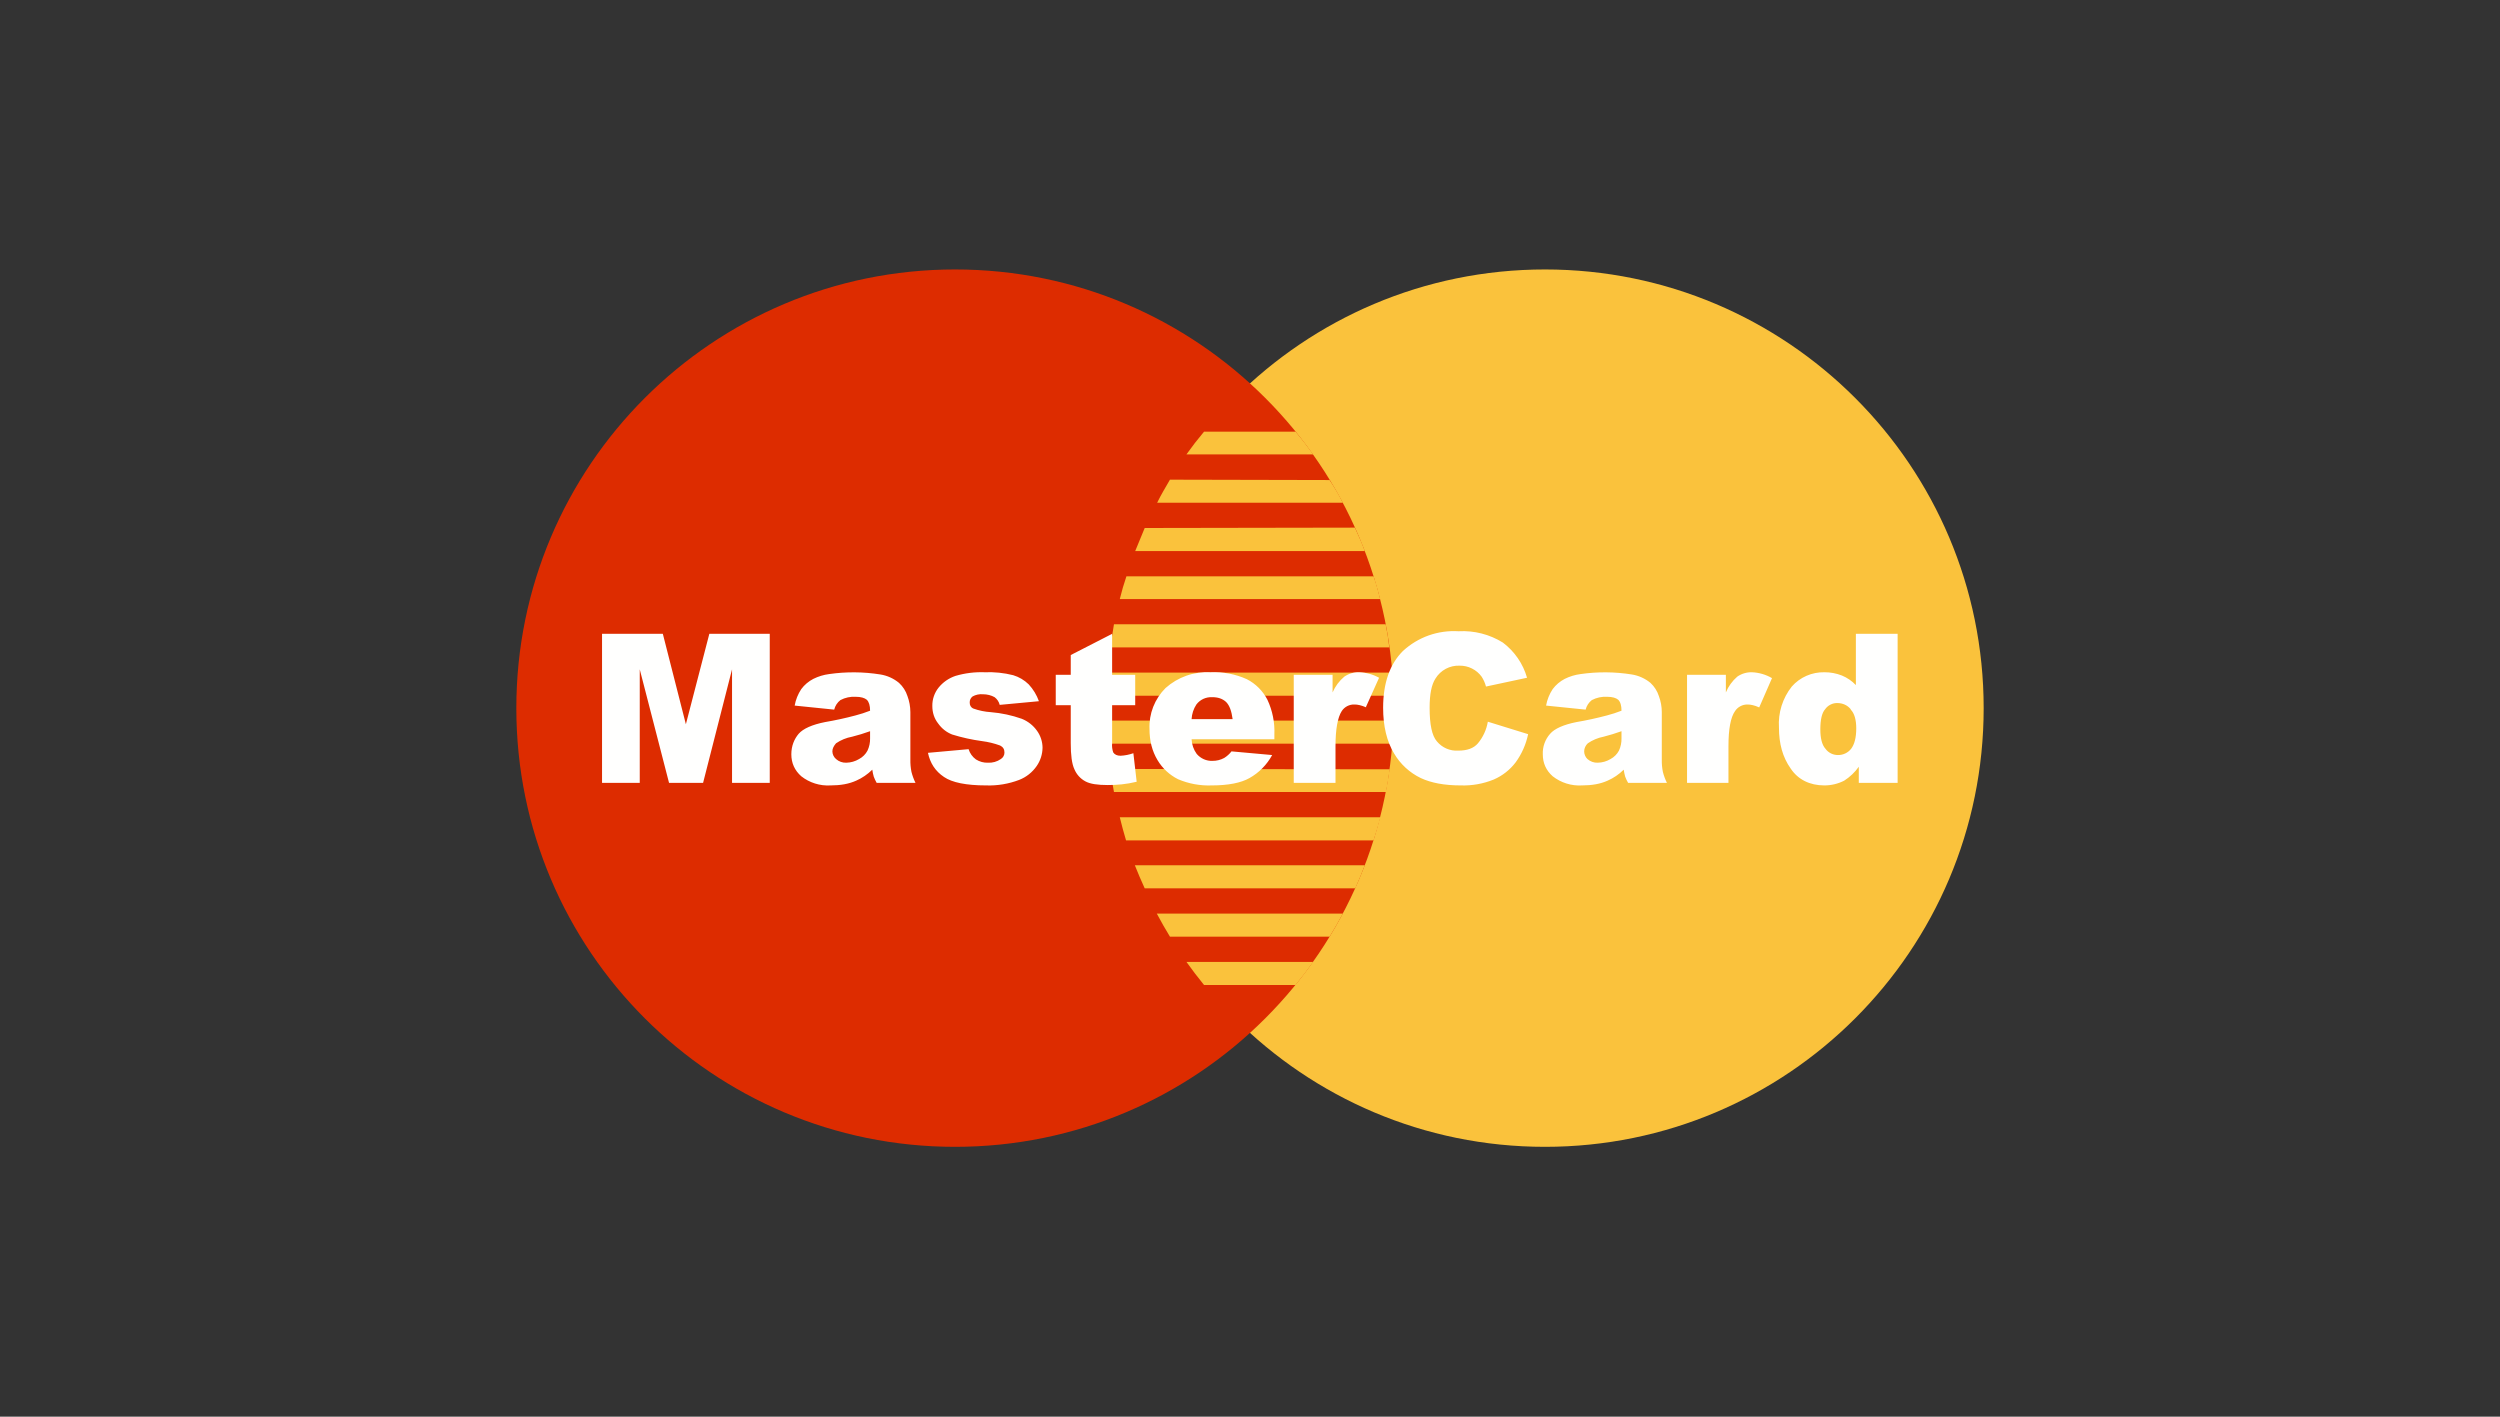 <svg width="60" height="34" viewBox="0 0 60 34" fill="none" xmlns="http://www.w3.org/2000/svg">
<rect x="0" y="0" width="60" height="34" fill="#333333" stroke="none"/>
<path d="M37.079 27.524C42.894 27.524 47.608 22.811 47.608 16.996C47.608 11.181 42.894 6.467 37.079 6.467C31.264 6.467 26.55 11.181 26.55 16.996C26.55 22.811 31.264 27.524 37.079 27.524Z" fill="#FAC23C"/>
<path fill-rule="evenodd" clip-rule="evenodd" d="M29.996 9.2C30.198 9.376 30.382 9.561 30.567 9.754H29.433C29.614 9.562 29.801 9.378 29.996 9.2Z" fill="#FAC23C"/>
<path d="M22.921 27.524C28.736 27.524 33.45 22.811 33.45 16.996C33.45 11.181 28.736 6.467 22.921 6.467C17.106 6.467 12.392 11.181 12.392 16.996C12.392 22.811 17.106 27.524 22.921 27.524Z" fill="#DD2C00"/>
<path fill-rule="evenodd" clip-rule="evenodd" d="M31.094 10.36C31.243 10.536 31.384 10.721 31.516 10.905H28.475C28.608 10.718 28.749 10.536 28.897 10.36H31.094ZM31.911 11.521C32.026 11.696 32.131 11.872 32.228 12.065H27.772C27.86 11.881 27.974 11.696 28.079 11.512L31.911 11.521ZM32.518 12.663C32.606 12.856 32.685 13.032 32.755 13.225H27.245L27.473 12.672L32.518 12.663ZM32.966 13.832C33.028 14.008 33.08 14.192 33.124 14.377H26.875C26.92 14.193 26.973 14.011 27.034 13.832H32.966ZM33.256 14.983C33.294 15.166 33.323 15.351 33.344 15.537H26.647L26.735 14.983H33.256ZM33.414 16.143L33.449 16.697H26.541L26.568 16.143H33.414ZM33.449 17.295C33.447 17.48 33.435 17.664 33.414 17.848H26.577C26.563 17.664 26.554 17.479 26.55 17.295H33.449ZM33.353 18.463C33.328 18.646 33.299 18.828 33.265 19.008H26.735C26.701 18.825 26.671 18.64 26.647 18.455L33.353 18.463ZM33.133 19.606C33.083 19.795 33.027 19.983 32.966 20.169H27.025C26.97 19.985 26.92 19.801 26.875 19.615H33.124L33.133 19.606ZM32.755 20.766C32.684 20.953 32.608 21.137 32.527 21.32H27.473C27.389 21.137 27.31 20.953 27.236 20.766H32.755ZM32.228 21.926C32.128 22.114 32.022 22.299 31.911 22.48H28.079C27.968 22.299 27.863 22.114 27.763 21.926H32.228ZM31.516 23.086C31.381 23.275 31.241 23.46 31.094 23.64H28.897C28.75 23.46 28.61 23.275 28.475 23.086H31.516Z" fill="#FAC23C"/>
<path fill-rule="evenodd" clip-rule="evenodd" d="M45.543 18.789V15.212H44.541V16.442C44.447 16.343 44.333 16.265 44.207 16.213C44.073 16.16 43.93 16.133 43.785 16.134C43.638 16.131 43.491 16.16 43.356 16.219C43.221 16.278 43.1 16.366 43.003 16.477C42.782 16.756 42.672 17.107 42.695 17.462C42.695 17.848 42.783 18.173 42.977 18.446C43.152 18.709 43.434 18.85 43.785 18.85C43.95 18.85 44.113 18.811 44.26 18.736C44.398 18.648 44.517 18.535 44.611 18.402V18.789H45.543ZM44.418 17.031C44.506 17.119 44.55 17.277 44.55 17.479C44.55 17.708 44.506 17.866 44.427 17.971C44.389 18.019 44.341 18.057 44.286 18.083C44.231 18.109 44.171 18.122 44.11 18.121C44.052 18.121 43.995 18.108 43.943 18.082C43.891 18.056 43.846 18.018 43.812 17.971C43.724 17.875 43.688 17.708 43.688 17.505C43.688 17.277 43.724 17.11 43.803 17.022C43.835 16.976 43.879 16.938 43.929 16.912C43.98 16.886 44.036 16.872 44.093 16.873C44.225 16.873 44.339 16.925 44.418 17.022V17.031ZM41.421 16.618V16.196H40.489V18.789H41.483V17.91C41.483 17.497 41.535 17.215 41.641 17.066C41.673 17.017 41.718 16.976 41.77 16.949C41.822 16.921 41.88 16.907 41.94 16.908C42.01 16.908 42.107 16.925 42.221 16.978L42.528 16.275C42.381 16.189 42.215 16.141 42.045 16.134C41.92 16.131 41.796 16.168 41.694 16.24C41.575 16.343 41.481 16.472 41.421 16.618ZM39.883 17.092C39.883 16.96 39.859 16.829 39.813 16.706C39.774 16.584 39.704 16.475 39.611 16.389C39.482 16.283 39.327 16.213 39.162 16.187C38.755 16.122 38.34 16.119 37.932 16.178C37.8 16.195 37.673 16.234 37.554 16.293C37.44 16.352 37.341 16.436 37.264 16.539C37.185 16.659 37.131 16.793 37.106 16.934L38.055 17.031C38.078 16.94 38.13 16.859 38.204 16.802C38.318 16.742 38.446 16.715 38.574 16.723C38.697 16.723 38.785 16.75 38.837 16.794C38.89 16.846 38.916 16.934 38.916 17.057C38.801 17.102 38.684 17.14 38.565 17.171C38.324 17.235 38.081 17.288 37.835 17.33C37.528 17.391 37.308 17.488 37.203 17.611C37.083 17.746 37.02 17.922 37.027 18.103C37.027 18.314 37.106 18.49 37.264 18.63C37.464 18.787 37.714 18.865 37.967 18.85C38.204 18.85 38.407 18.815 38.582 18.736C38.726 18.673 38.858 18.583 38.969 18.472C38.977 18.529 38.989 18.584 39.004 18.639C39.023 18.691 39.047 18.741 39.075 18.789H40.006C39.964 18.704 39.932 18.616 39.909 18.525C39.89 18.429 39.881 18.332 39.883 18.235V17.092ZM38.486 17.681C38.631 17.644 38.775 17.6 38.916 17.549V17.716C38.919 17.819 38.898 17.922 38.855 18.015C38.809 18.101 38.739 18.171 38.653 18.217C38.56 18.273 38.453 18.303 38.345 18.305C38.255 18.309 38.167 18.277 38.099 18.217C38.074 18.194 38.054 18.165 38.041 18.133C38.027 18.101 38.02 18.067 38.02 18.033C38.02 17.996 38.028 17.96 38.044 17.927C38.059 17.893 38.081 17.864 38.108 17.839C38.221 17.761 38.35 17.707 38.486 17.681ZM36.649 16.266C36.553 15.929 36.349 15.633 36.069 15.422C35.751 15.224 35.379 15.129 35.005 15.15C34.762 15.135 34.518 15.169 34.289 15.25C34.059 15.332 33.849 15.459 33.669 15.625C33.353 15.941 33.195 16.398 33.195 16.987C33.195 17.426 33.283 17.795 33.459 18.085C33.61 18.341 33.833 18.546 34.1 18.674C34.346 18.789 34.663 18.85 35.058 18.85C35.329 18.859 35.598 18.811 35.849 18.709C36.057 18.619 36.239 18.477 36.376 18.296C36.523 18.094 36.624 17.864 36.675 17.62L35.708 17.321C35.676 17.512 35.594 17.69 35.471 17.839C35.366 17.962 35.208 18.015 34.997 18.015C34.9 18.021 34.804 18.004 34.715 17.966C34.627 17.928 34.549 17.869 34.487 17.795C34.364 17.655 34.311 17.382 34.311 16.987C34.311 16.662 34.355 16.433 34.452 16.284C34.512 16.186 34.598 16.105 34.7 16.051C34.802 15.997 34.916 15.971 35.032 15.976C35.134 15.975 35.236 15.998 35.327 16.044C35.419 16.09 35.499 16.157 35.559 16.24C35.606 16.313 35.642 16.393 35.664 16.477L36.649 16.266ZM32.782 16.969L33.098 16.266C32.95 16.184 32.784 16.139 32.615 16.134C32.489 16.131 32.366 16.168 32.263 16.24C32.141 16.342 32.045 16.472 31.982 16.618V16.196H31.05V18.789H32.052V17.91C32.052 17.497 32.105 17.215 32.202 17.066C32.235 17.015 32.281 16.974 32.335 16.946C32.389 16.919 32.449 16.905 32.509 16.908C32.58 16.908 32.668 16.925 32.791 16.978L32.782 16.969ZM30.585 17.628C30.597 17.341 30.54 17.054 30.418 16.794C30.309 16.582 30.137 16.41 29.925 16.301C29.65 16.177 29.349 16.12 29.047 16.134C28.852 16.124 28.657 16.152 28.473 16.217C28.289 16.282 28.12 16.382 27.974 16.512C27.845 16.64 27.744 16.794 27.677 16.964C27.611 17.133 27.58 17.315 27.588 17.497C27.588 17.778 27.649 18.024 27.781 18.244C27.898 18.44 28.069 18.599 28.273 18.701C28.528 18.81 28.805 18.861 29.082 18.85C29.477 18.85 29.785 18.789 29.987 18.674C30.217 18.545 30.406 18.353 30.532 18.121L29.556 18.033C29.508 18.096 29.448 18.149 29.381 18.191C29.294 18.238 29.198 18.262 29.099 18.261C29.028 18.264 28.957 18.25 28.891 18.221C28.826 18.192 28.768 18.149 28.721 18.094C28.647 17.992 28.604 17.869 28.598 17.743H30.585V17.628ZM29.425 16.846C29.512 16.934 29.556 17.066 29.583 17.259H28.598C28.605 17.134 28.644 17.013 28.713 16.908C28.757 16.85 28.814 16.804 28.88 16.773C28.946 16.743 29.018 16.729 29.091 16.732C29.231 16.732 29.337 16.767 29.425 16.846ZM27.245 16.925V16.196H26.691V15.212L25.698 15.721V16.196H25.338V16.925H25.698V17.839C25.698 18.121 25.724 18.331 25.786 18.463C25.838 18.587 25.931 18.69 26.05 18.753C26.164 18.815 26.34 18.841 26.586 18.841C26.806 18.841 27.025 18.824 27.28 18.762L27.201 18.077C27.102 18.112 26.998 18.133 26.893 18.138C26.814 18.138 26.753 18.112 26.718 18.059C26.693 17.989 26.684 17.914 26.691 17.839V16.925H27.245ZM18.474 18.789V15.212H17.024L16.461 17.382L15.908 15.212H14.449V18.789H15.354V16.064L16.057 18.789H16.874L17.569 16.064V18.789H18.474ZM19.072 16.934L20.021 17.031C20.043 16.94 20.096 16.859 20.17 16.802C20.283 16.742 20.411 16.715 20.539 16.723C20.662 16.723 20.75 16.75 20.803 16.794C20.856 16.846 20.882 16.934 20.882 17.057C20.767 17.102 20.65 17.14 20.53 17.171C20.29 17.235 20.047 17.288 19.801 17.33C19.493 17.391 19.274 17.488 19.168 17.611C19.063 17.734 18.992 17.901 18.992 18.103C18.992 18.314 19.072 18.49 19.23 18.63C19.429 18.787 19.68 18.865 19.933 18.85C20.17 18.85 20.372 18.815 20.548 18.736C20.692 18.673 20.823 18.583 20.935 18.472C20.943 18.529 20.954 18.584 20.97 18.639C20.989 18.691 21.013 18.741 21.04 18.789H21.972C21.93 18.704 21.898 18.616 21.875 18.525C21.856 18.429 21.847 18.332 21.849 18.235V17.092C21.848 16.96 21.825 16.829 21.779 16.706C21.74 16.584 21.67 16.475 21.576 16.389C21.448 16.283 21.293 16.213 21.128 16.187C20.721 16.122 20.306 16.119 19.898 16.178C19.766 16.195 19.639 16.234 19.52 16.293C19.406 16.352 19.306 16.436 19.23 16.539C19.151 16.659 19.097 16.793 19.072 16.934ZM20.451 17.681C20.597 17.644 20.741 17.6 20.882 17.549V17.716C20.885 17.819 20.864 17.922 20.82 18.015C20.775 18.101 20.704 18.171 20.618 18.217C20.525 18.273 20.419 18.303 20.311 18.305C20.221 18.309 20.132 18.277 20.065 18.217C20.038 18.194 20.017 18.166 20.001 18.134C19.986 18.102 19.978 18.068 19.977 18.033C19.977 17.962 20.012 17.901 20.065 17.839C20.181 17.76 20.313 17.706 20.451 17.681ZM22.526 16.503C22.426 16.628 22.373 16.784 22.376 16.943C22.376 17.101 22.42 17.242 22.517 17.365C22.605 17.488 22.719 17.576 22.851 17.628C23.086 17.701 23.327 17.754 23.571 17.787C23.718 17.806 23.863 17.841 24.002 17.892C24.072 17.927 24.107 17.98 24.107 18.059C24.108 18.091 24.1 18.122 24.084 18.15C24.069 18.177 24.047 18.201 24.02 18.217C23.93 18.28 23.821 18.311 23.712 18.305C23.61 18.309 23.509 18.281 23.422 18.226C23.338 18.165 23.277 18.079 23.246 17.98L22.271 18.068C22.323 18.314 22.446 18.507 22.657 18.648C22.851 18.78 23.185 18.85 23.668 18.85C23.938 18.859 24.207 18.814 24.459 18.718C24.63 18.652 24.777 18.535 24.881 18.384C24.97 18.255 25.019 18.102 25.021 17.945C25.02 17.8 24.974 17.659 24.89 17.541C24.798 17.41 24.669 17.309 24.52 17.25C24.282 17.166 24.034 17.113 23.782 17.092C23.638 17.083 23.496 17.054 23.36 17.005C23.299 16.978 23.273 16.925 23.273 16.864C23.271 16.835 23.277 16.806 23.289 16.78C23.301 16.754 23.32 16.732 23.343 16.714C23.418 16.673 23.503 16.655 23.589 16.662C23.694 16.662 23.791 16.688 23.87 16.732C23.931 16.777 23.975 16.843 23.993 16.917L24.934 16.829C24.88 16.678 24.797 16.541 24.688 16.424C24.584 16.322 24.457 16.247 24.318 16.205C24.094 16.148 23.863 16.125 23.633 16.134C23.395 16.125 23.158 16.155 22.93 16.222C22.771 16.276 22.631 16.373 22.526 16.503Z" fill="#FFFFFE"/>
</svg>
